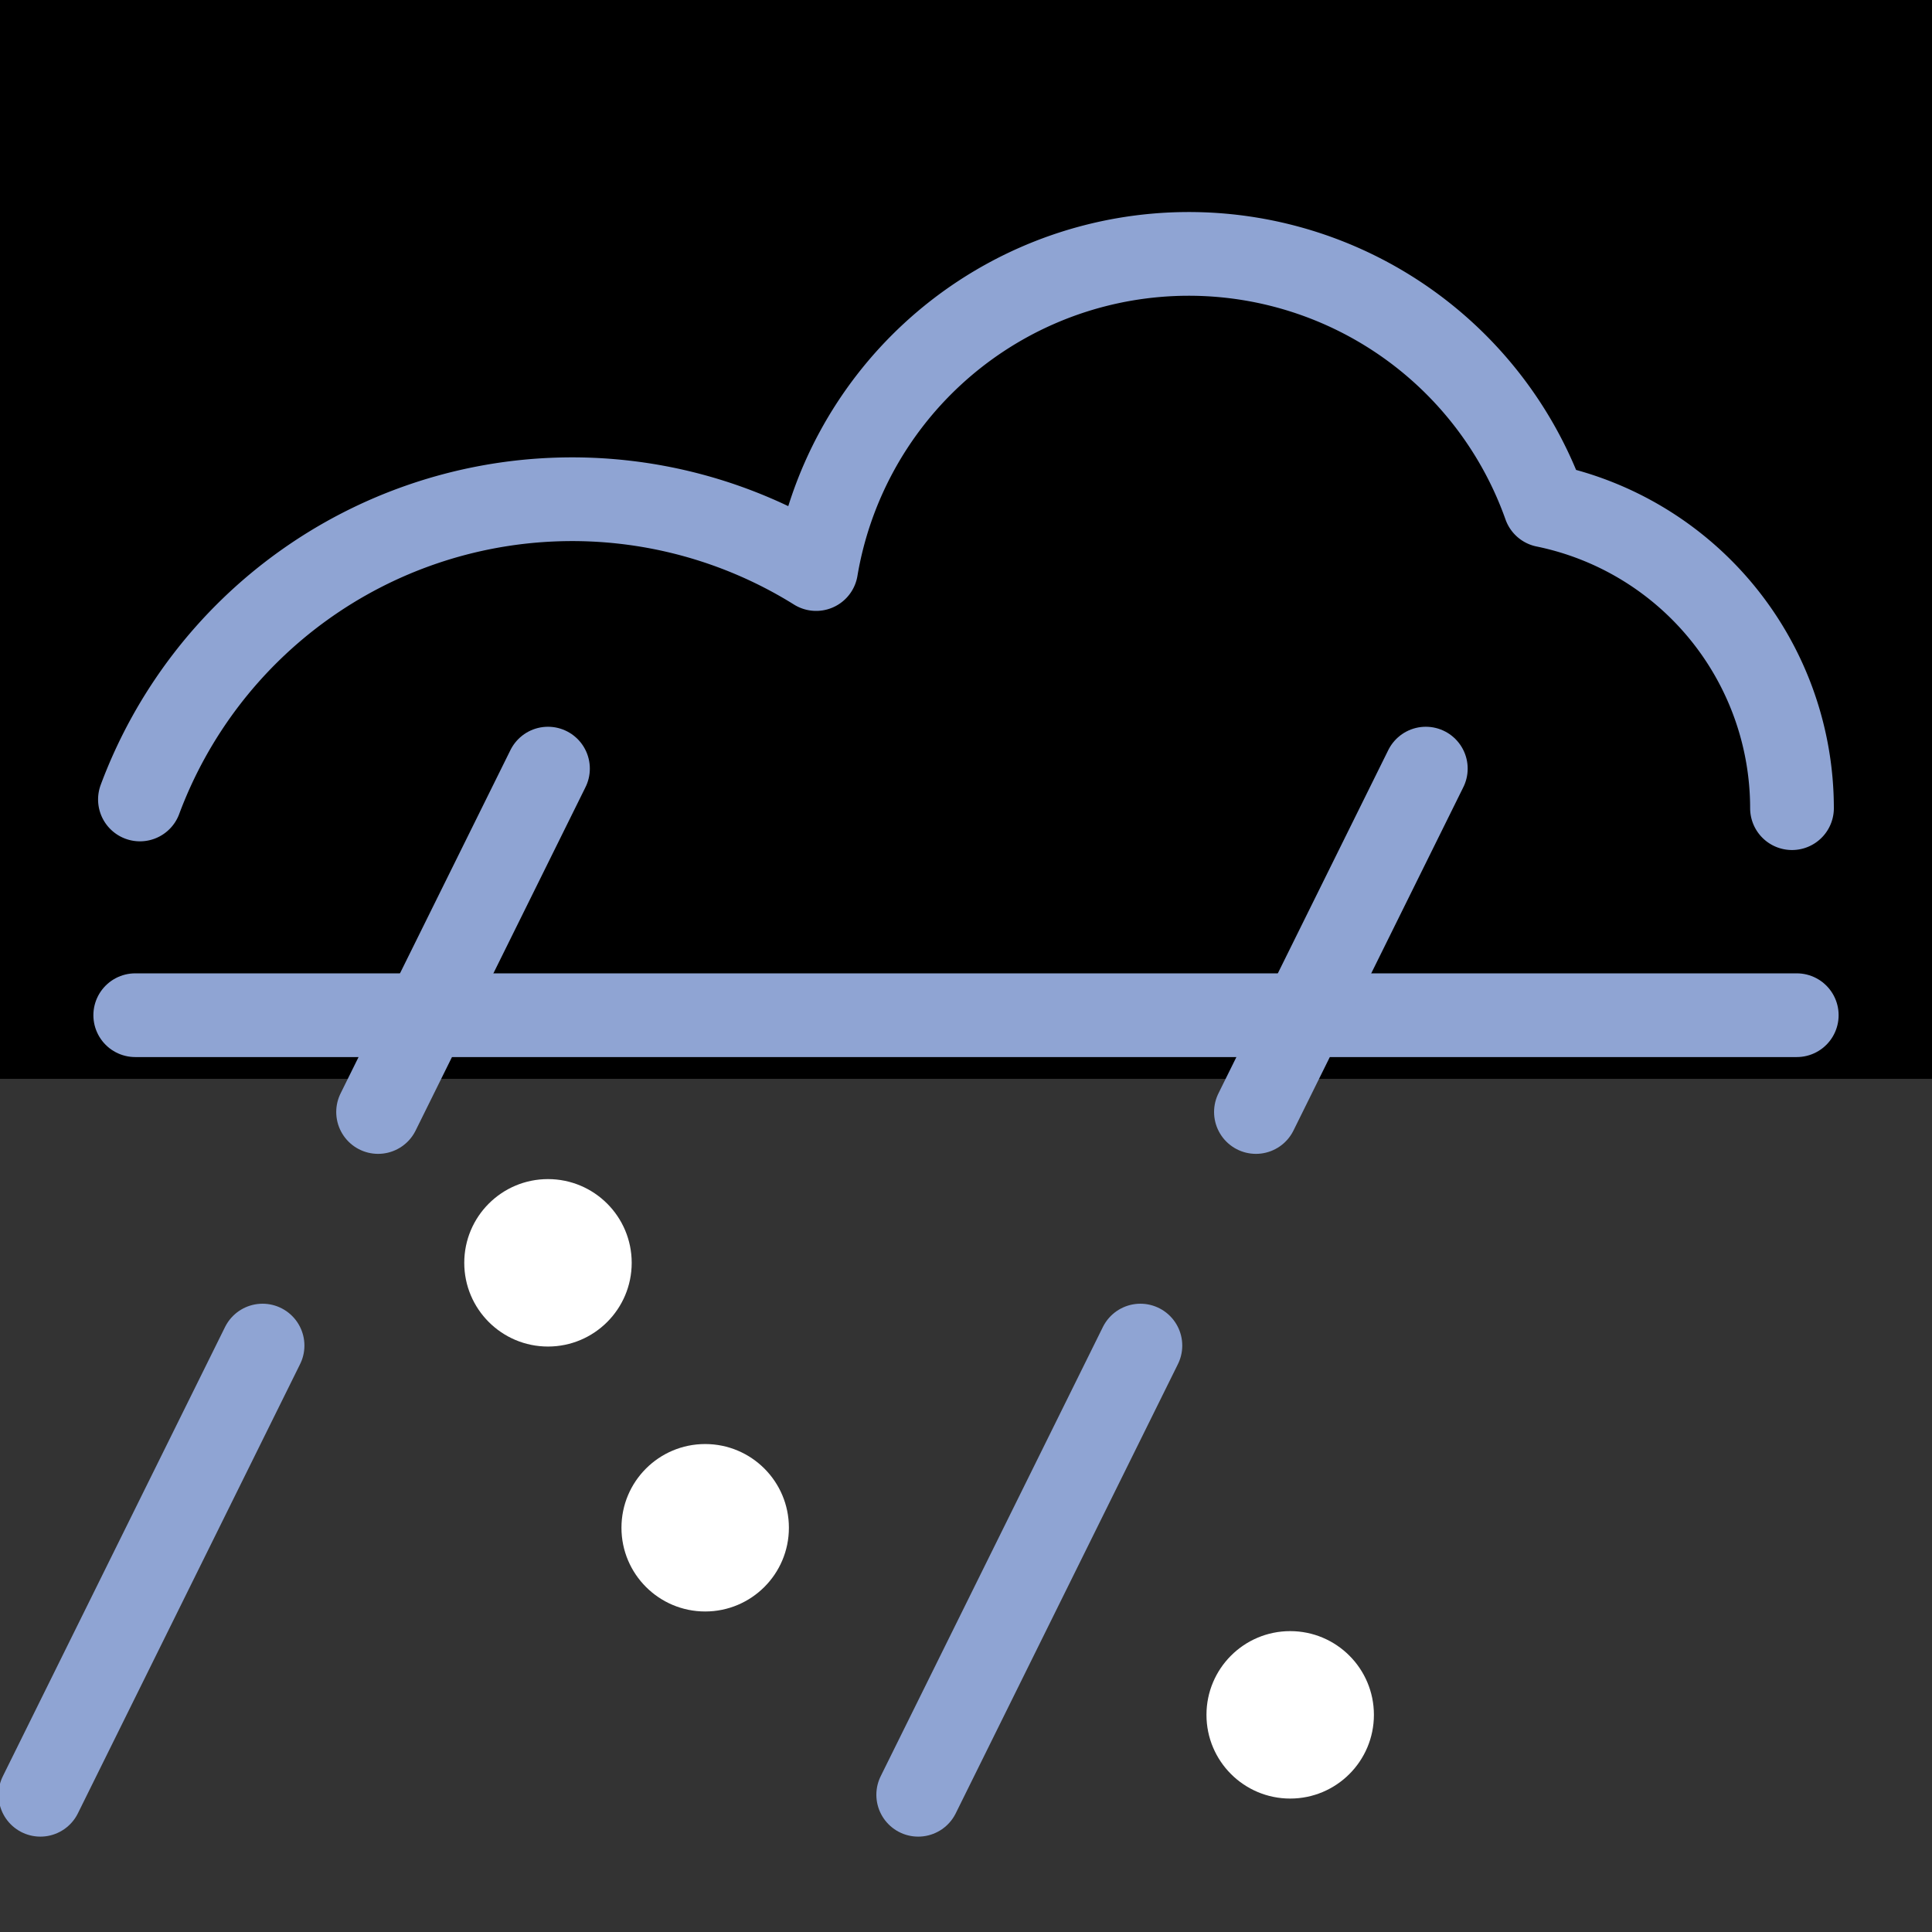 <svg xmlns="http://www.w3.org/2000/svg" viewBox="0 0 300 300"><rect x="0" y="0" width="300" height="300" fill="#333333" stroke="none"/><defs><style>.a{fill:none;stroke:#8fa4d3;stroke-linecap:round;stroke-linejoin:round;stroke-width:13px;}.b{fill:#fff;}</style></defs><title>wI</title><rect x="-6.86" y="-12.76" width="323" height="180.28"/><line class="a" x1="21" y1="157.64" x2="279" y2="157.64"/><path class="a" d="M21.73,124.14a71.62,71.62,0,0,1,105-35.78h0A58.68,58.68,0,0,1,239.9,78.49h0a48,48,0,0,1,38.36,47"/><circle class="b" cx="109.5" cy="237.23" r="13"/><line class="a" x1="221.4" y1="119.35" x2="195.02" y2="172.67"/><line class="a" x1="177.08" y1="208.94" x2="142.58" y2="278.69"/><line class="a" x1="85.09" y1="119.35" x2="58.71" y2="172.67"/><line class="a" x1="40.77" y1="208.94" x2="6.27" y2="278.69"/><circle class="b" cx="85.09" cy="196.09" r="13"/><circle class="b" cx="200.34" cy="266.28" r="13"/></svg>